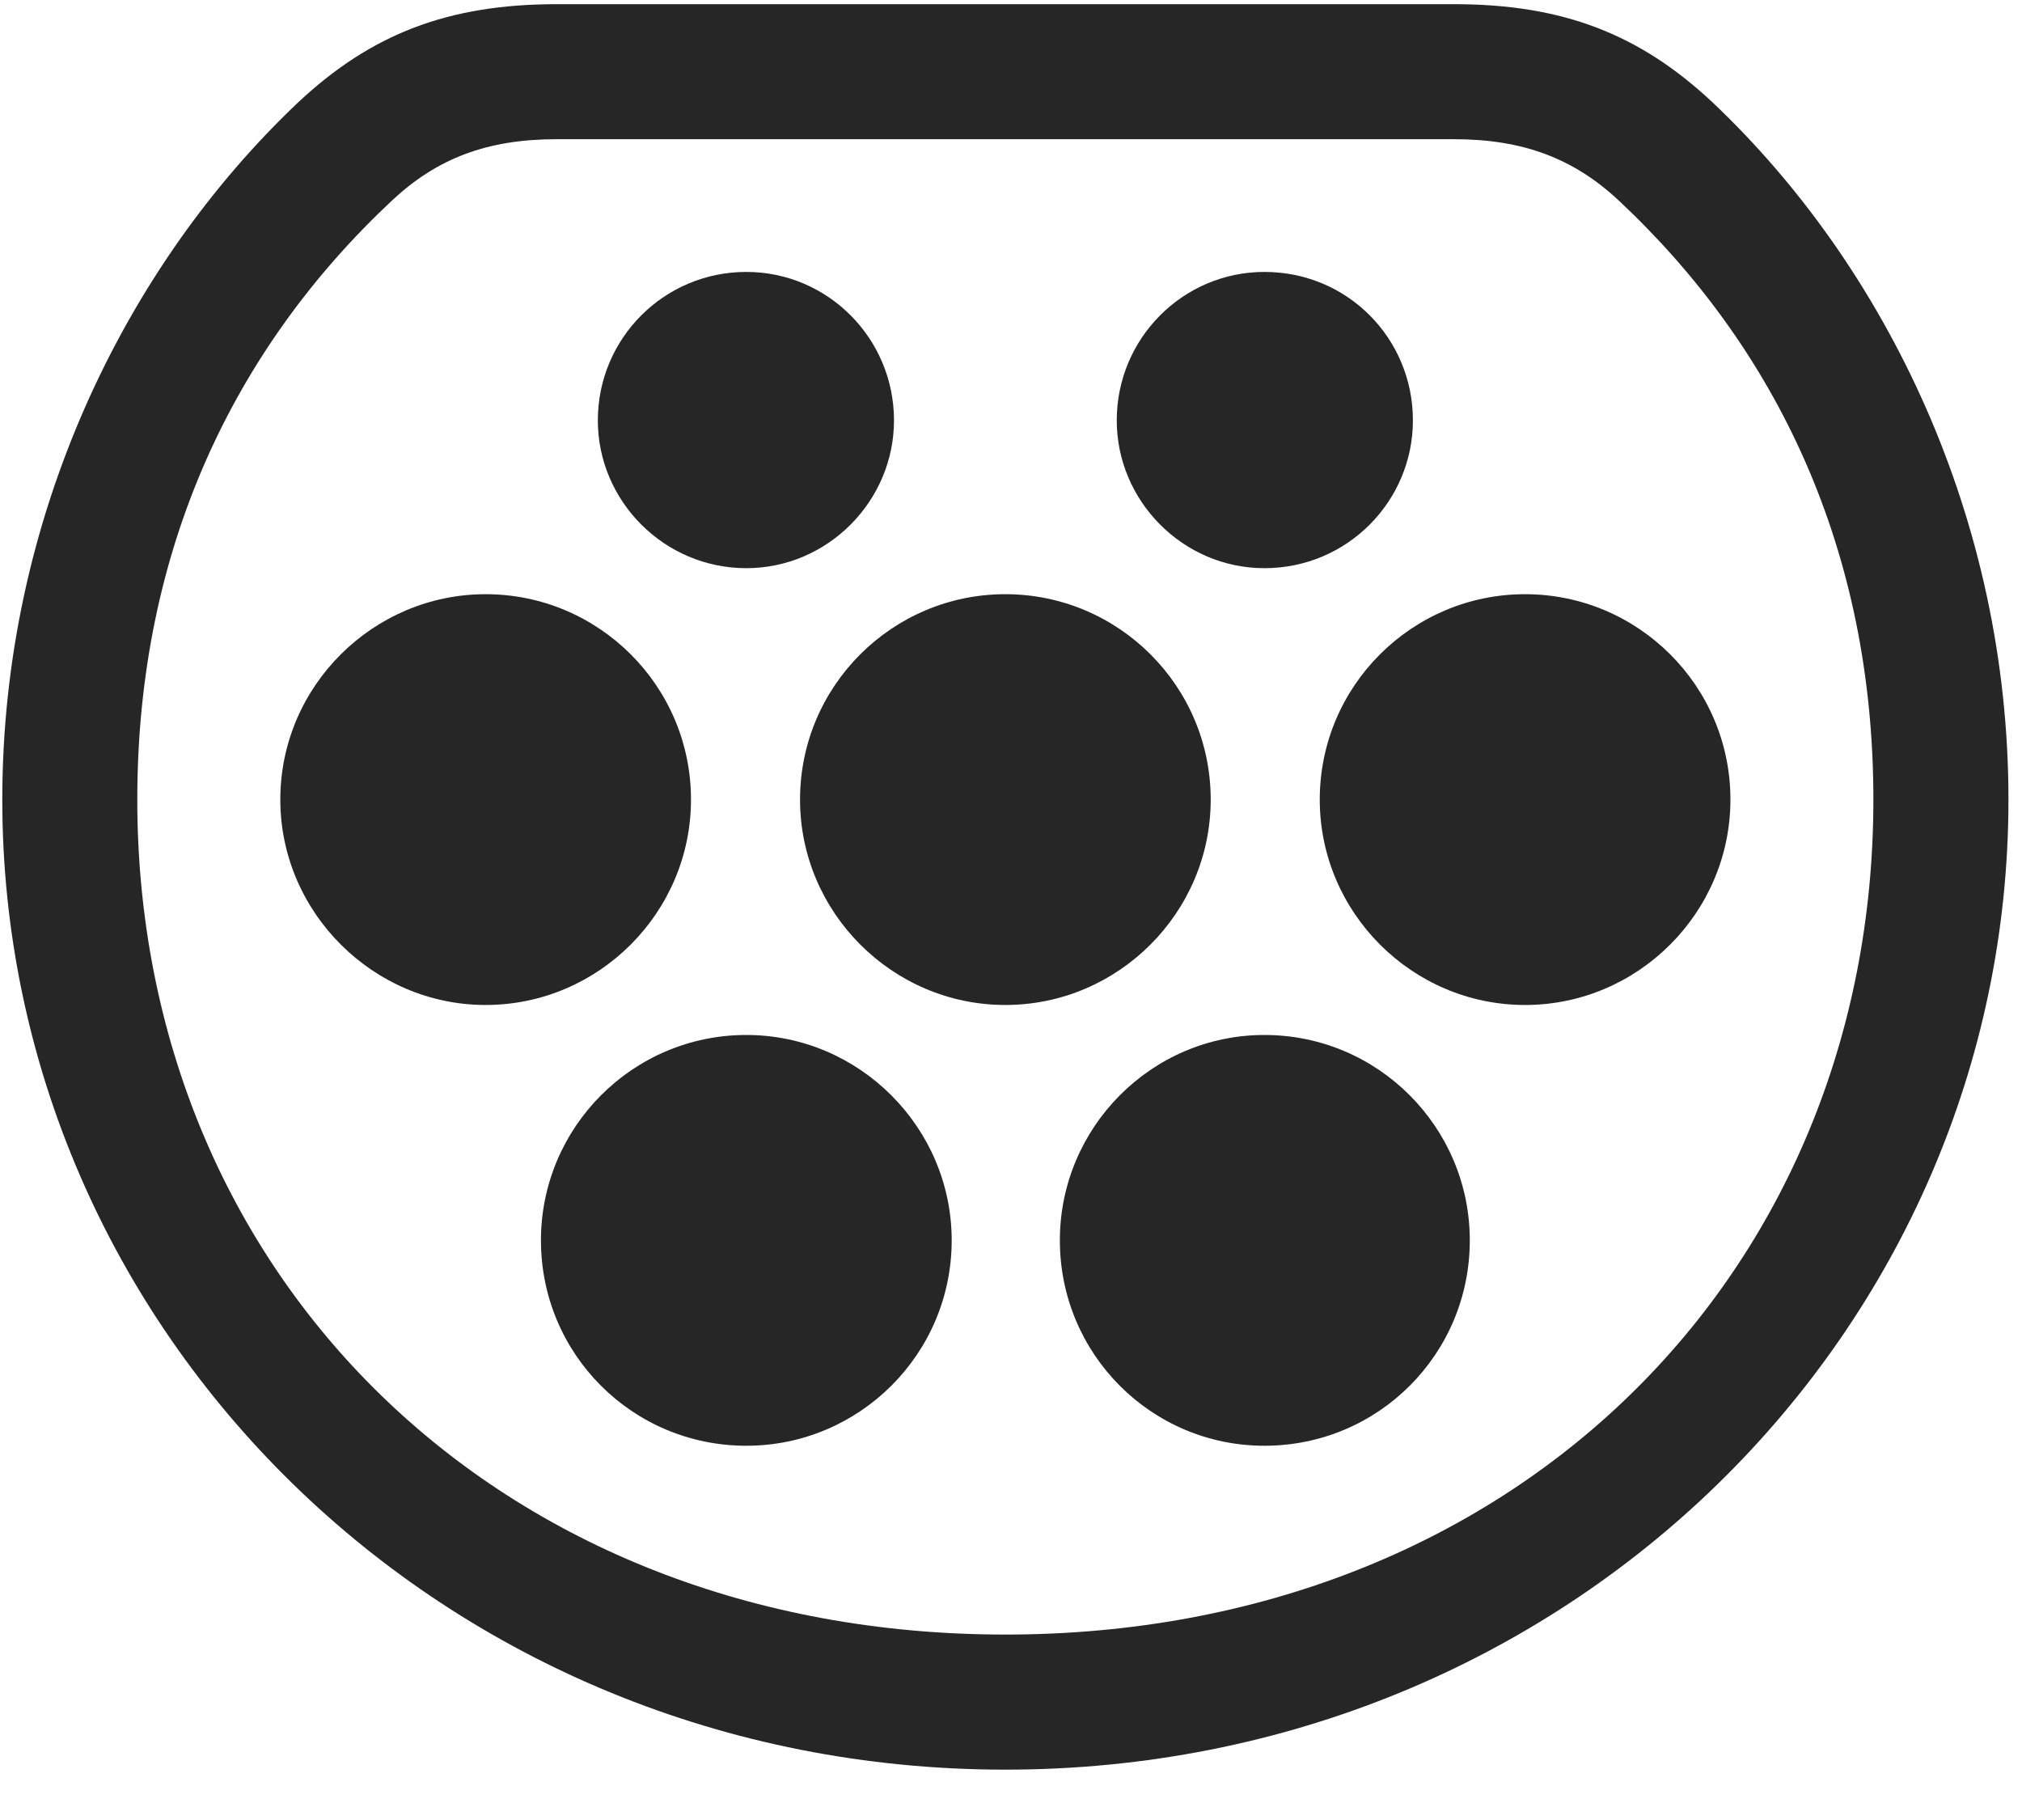 <svg width="30" height="27" viewBox="0 0 30 27" fill="none" xmlns="http://www.w3.org/2000/svg">
<g clip-path="url(#clip0_2207_17743)">
<path d="M14.916 26.253C23.272 26.253 29.799 19.737 29.799 11.862C29.799 7.702 27.994 3.964 25.405 1.515C24.327 0.507 23.19 0.062 21.573 0.062H8.26C6.643 0.062 5.506 0.507 4.428 1.515C1.838 3.964 0.034 7.702 0.034 11.862C0.034 19.737 6.561 26.253 14.916 26.253ZM14.916 24.249C7.381 24.249 2.037 18.905 2.037 11.862C2.037 8.159 3.467 5.171 5.823 2.968C6.491 2.347 7.229 2.065 8.26 2.065H21.573C22.592 2.065 23.342 2.347 24.01 2.968C26.366 5.171 27.795 8.159 27.795 11.862C27.795 18.905 22.452 24.249 14.916 24.249Z" fill="black" fill-opacity="0.85"/>
<path d="M11.073 8.429C12.28 8.429 13.264 7.433 13.264 6.237C13.264 5.019 12.28 4.034 11.073 4.034C9.854 4.034 8.87 5.019 8.87 6.237C8.87 7.433 9.854 8.429 11.073 8.429ZM18.76 8.429C19.991 8.429 20.963 7.433 20.963 6.237C20.963 5.019 19.991 4.034 18.76 4.034C17.553 4.034 16.569 5.019 16.569 6.237C16.569 7.433 17.553 8.429 18.76 8.429ZM7.205 14.909C8.881 14.909 10.252 13.538 10.252 11.862C10.252 10.175 8.881 8.815 7.205 8.815C5.541 8.815 4.159 10.175 4.159 11.862C4.159 13.538 5.541 14.909 7.205 14.909ZM14.916 14.909C16.592 14.909 17.963 13.538 17.963 11.862C17.963 10.175 16.592 8.815 14.916 8.815C13.241 8.815 11.87 10.175 11.87 11.862C11.87 13.538 13.241 14.909 14.916 14.909ZM22.627 14.909C24.303 14.909 25.674 13.538 25.674 11.862C25.674 10.175 24.303 8.815 22.627 8.815C20.952 8.815 19.581 10.175 19.581 11.862C19.581 13.538 20.952 14.909 22.627 14.909ZM11.073 21.448C12.748 21.448 14.12 20.089 14.12 18.401C14.12 16.726 12.748 15.354 11.073 15.354C9.385 15.354 8.026 16.726 8.026 18.401C8.026 20.089 9.385 21.448 11.073 21.448ZM18.76 21.448C20.448 21.448 21.807 20.089 21.807 18.401C21.807 16.726 20.448 15.354 18.76 15.354C17.084 15.354 15.725 16.726 15.725 18.401C15.725 20.089 17.084 21.448 18.76 21.448Z" fill="black" fill-opacity="0.85"/>
</g>
<defs>
<clipPath id="clip0_2207_17743">
<rect width="29.766" height="26.215" fill="white" transform="translate(0.034 0.062)"/>
</clipPath>
</defs>
</svg>
